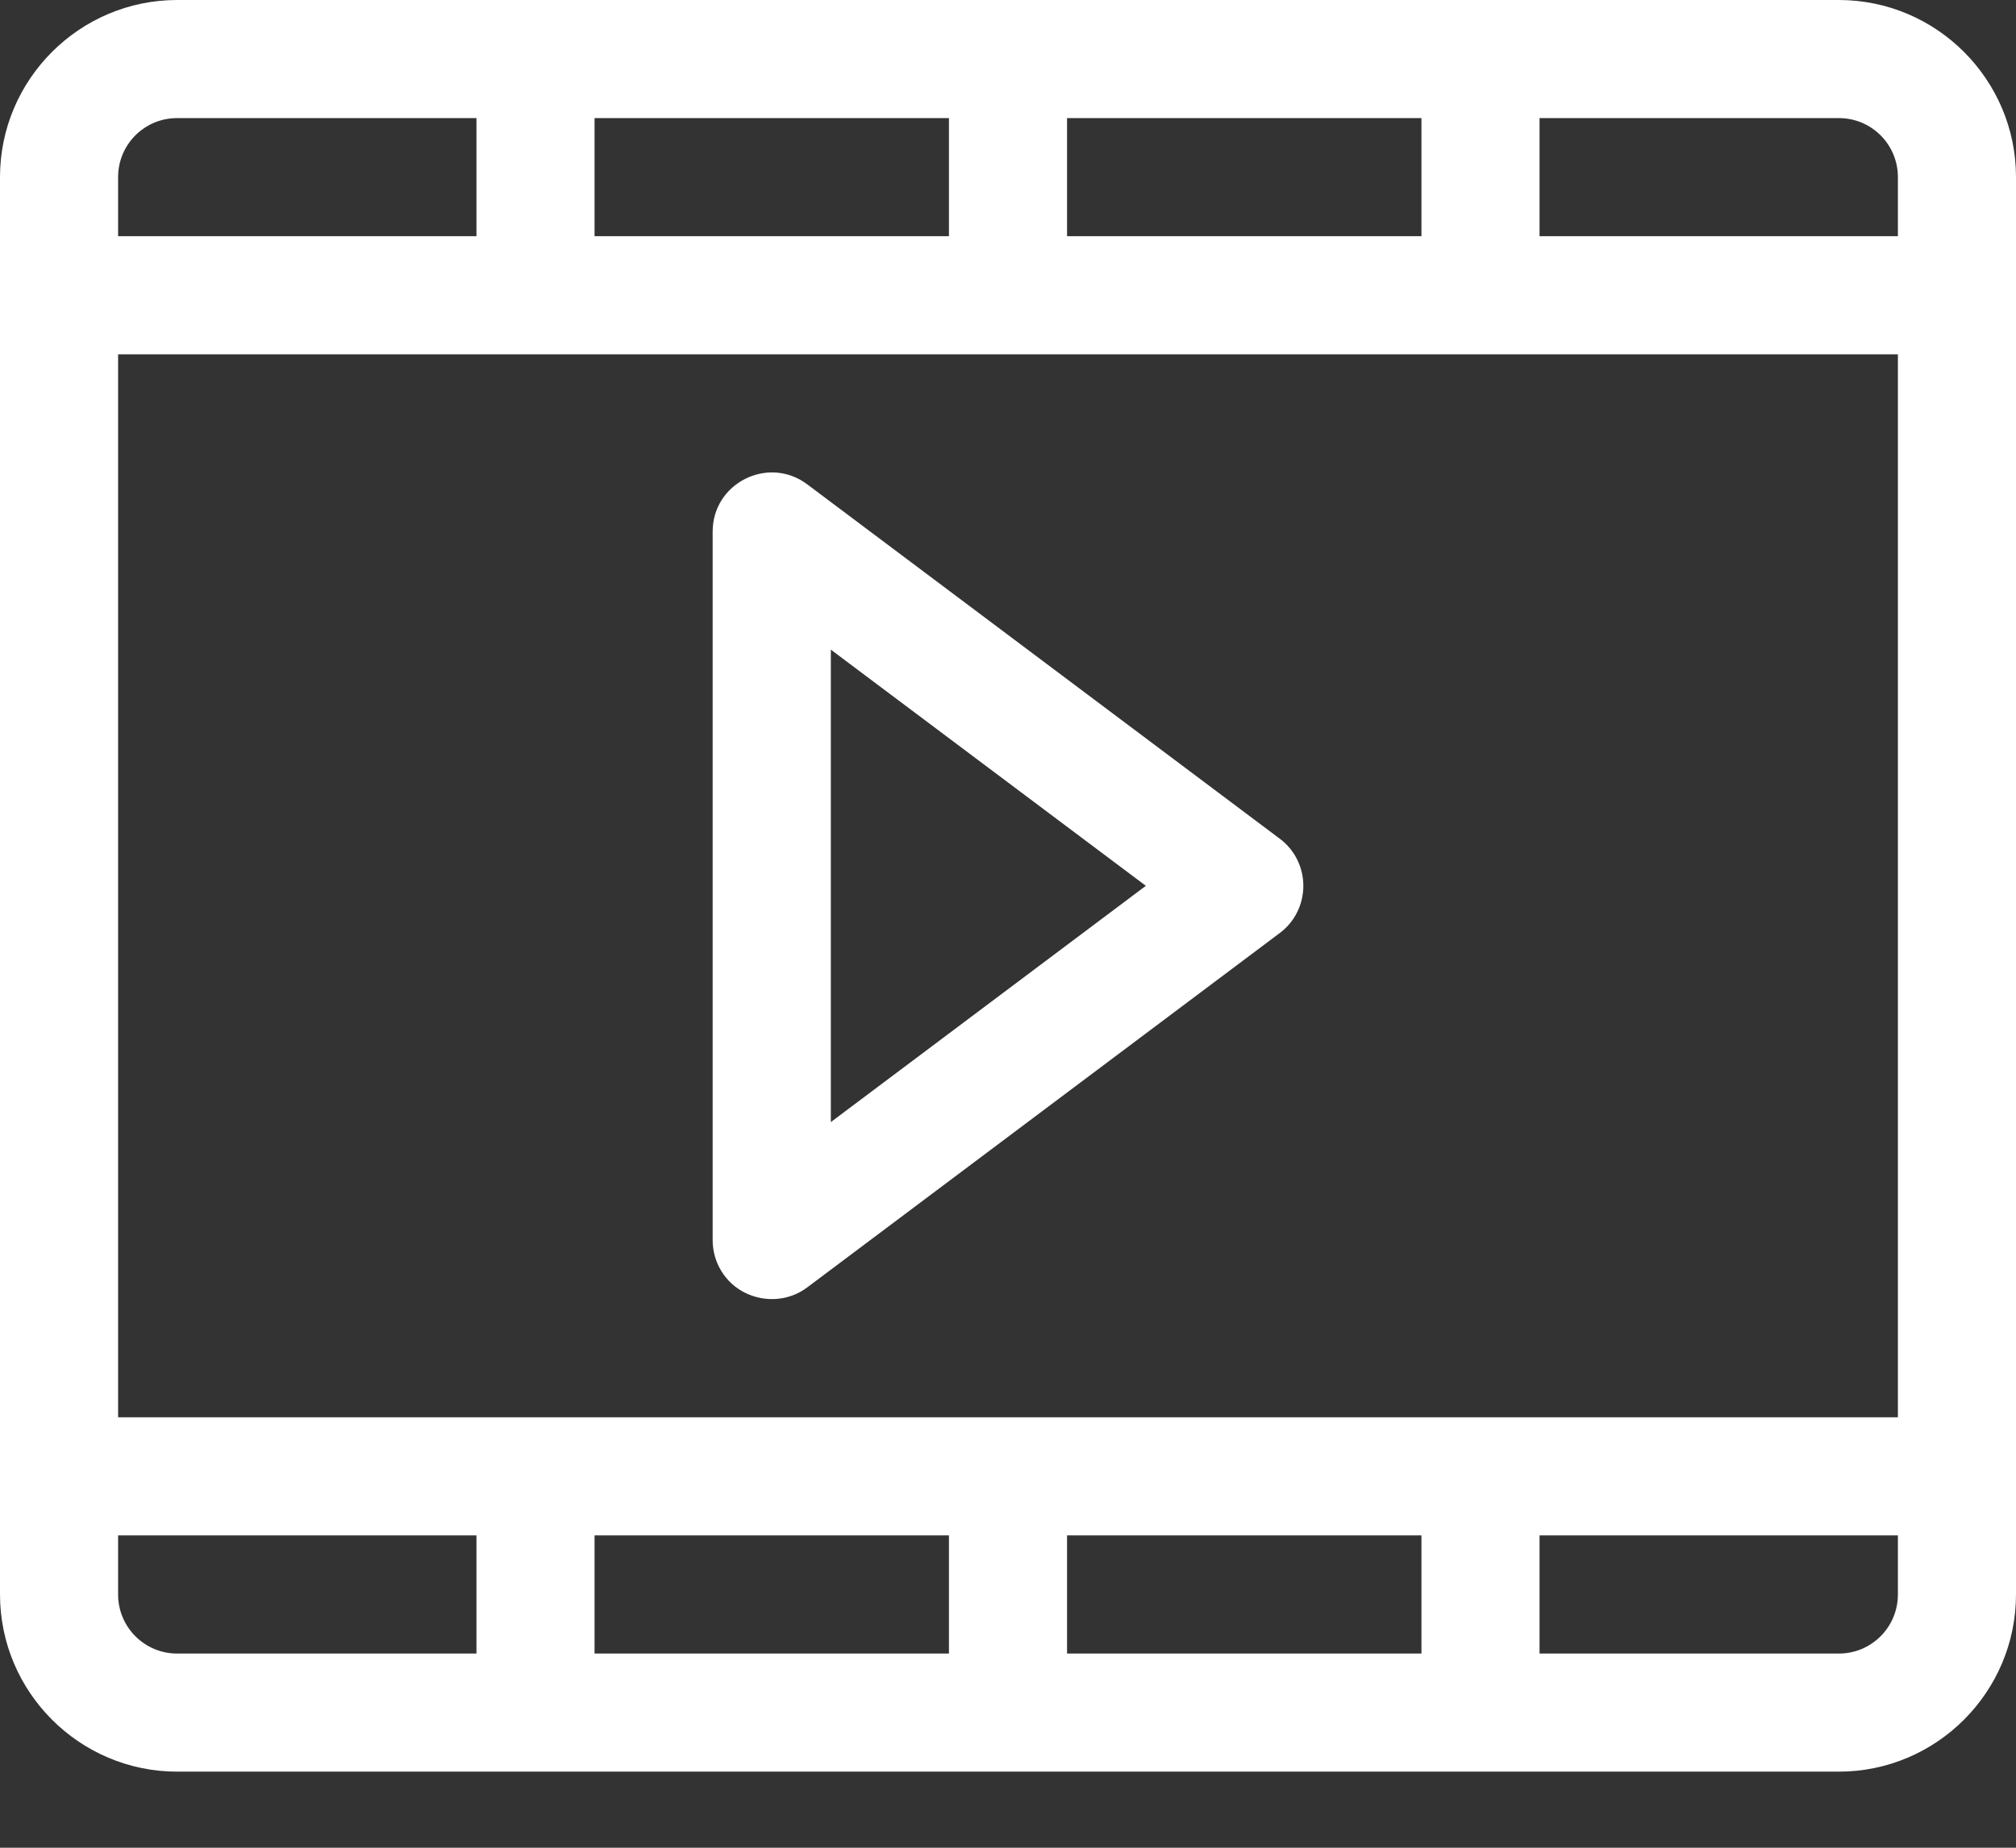 <svg width="24" height="22" viewBox="0 0 24 22" fill="none" xmlns="http://www.w3.org/2000/svg">
<rect x="0" y="0" width="24" height="22" fill="#333333" stroke="none"/>
<path d="M21.891 0H2.109C0.947 0 0 0.947 0 2.109V18.984C0 20.147 0.947 21.094 2.109 21.094H21.891C23.053 21.094 24 20.147 24 18.984V2.109C24 0.947 23.053 0 21.891 0ZM11.297 18.281V19.688H7.078V18.281H11.297ZM12.703 18.281H16.922V19.688H12.703V18.281ZM1.406 16.875V4.219H22.594V16.875H1.406ZM12.703 2.812V1.406H16.922V2.812H12.703ZM11.297 2.812H7.078V1.406H11.297V2.812ZM22.594 2.109V2.812H18.328V1.406H21.891C22.28 1.406 22.594 1.72 22.594 2.109ZM2.109 1.406H5.672V2.812H1.406V2.109C1.406 1.72 1.72 1.406 2.109 1.406ZM1.406 18.984V18.281H5.672V19.688H2.109C1.72 19.688 1.406 19.373 1.406 18.984ZM21.891 19.688H18.328V18.281H22.594V18.984C22.594 19.373 22.28 19.688 21.891 19.688Z" fill="white"/>
<path d="M15.234 9.985L9.609 5.766C9.145 5.419 8.484 5.752 8.484 6.329V14.766C8.484 15.033 8.634 15.277 8.873 15.394C9.113 15.511 9.398 15.488 9.609 15.329L15.234 11.11C15.412 10.979 15.516 10.768 15.516 10.547C15.516 10.327 15.412 10.116 15.234 9.985ZM9.891 13.36V7.735L13.641 10.547L9.891 13.36Z" fill="white"/>
</svg>
